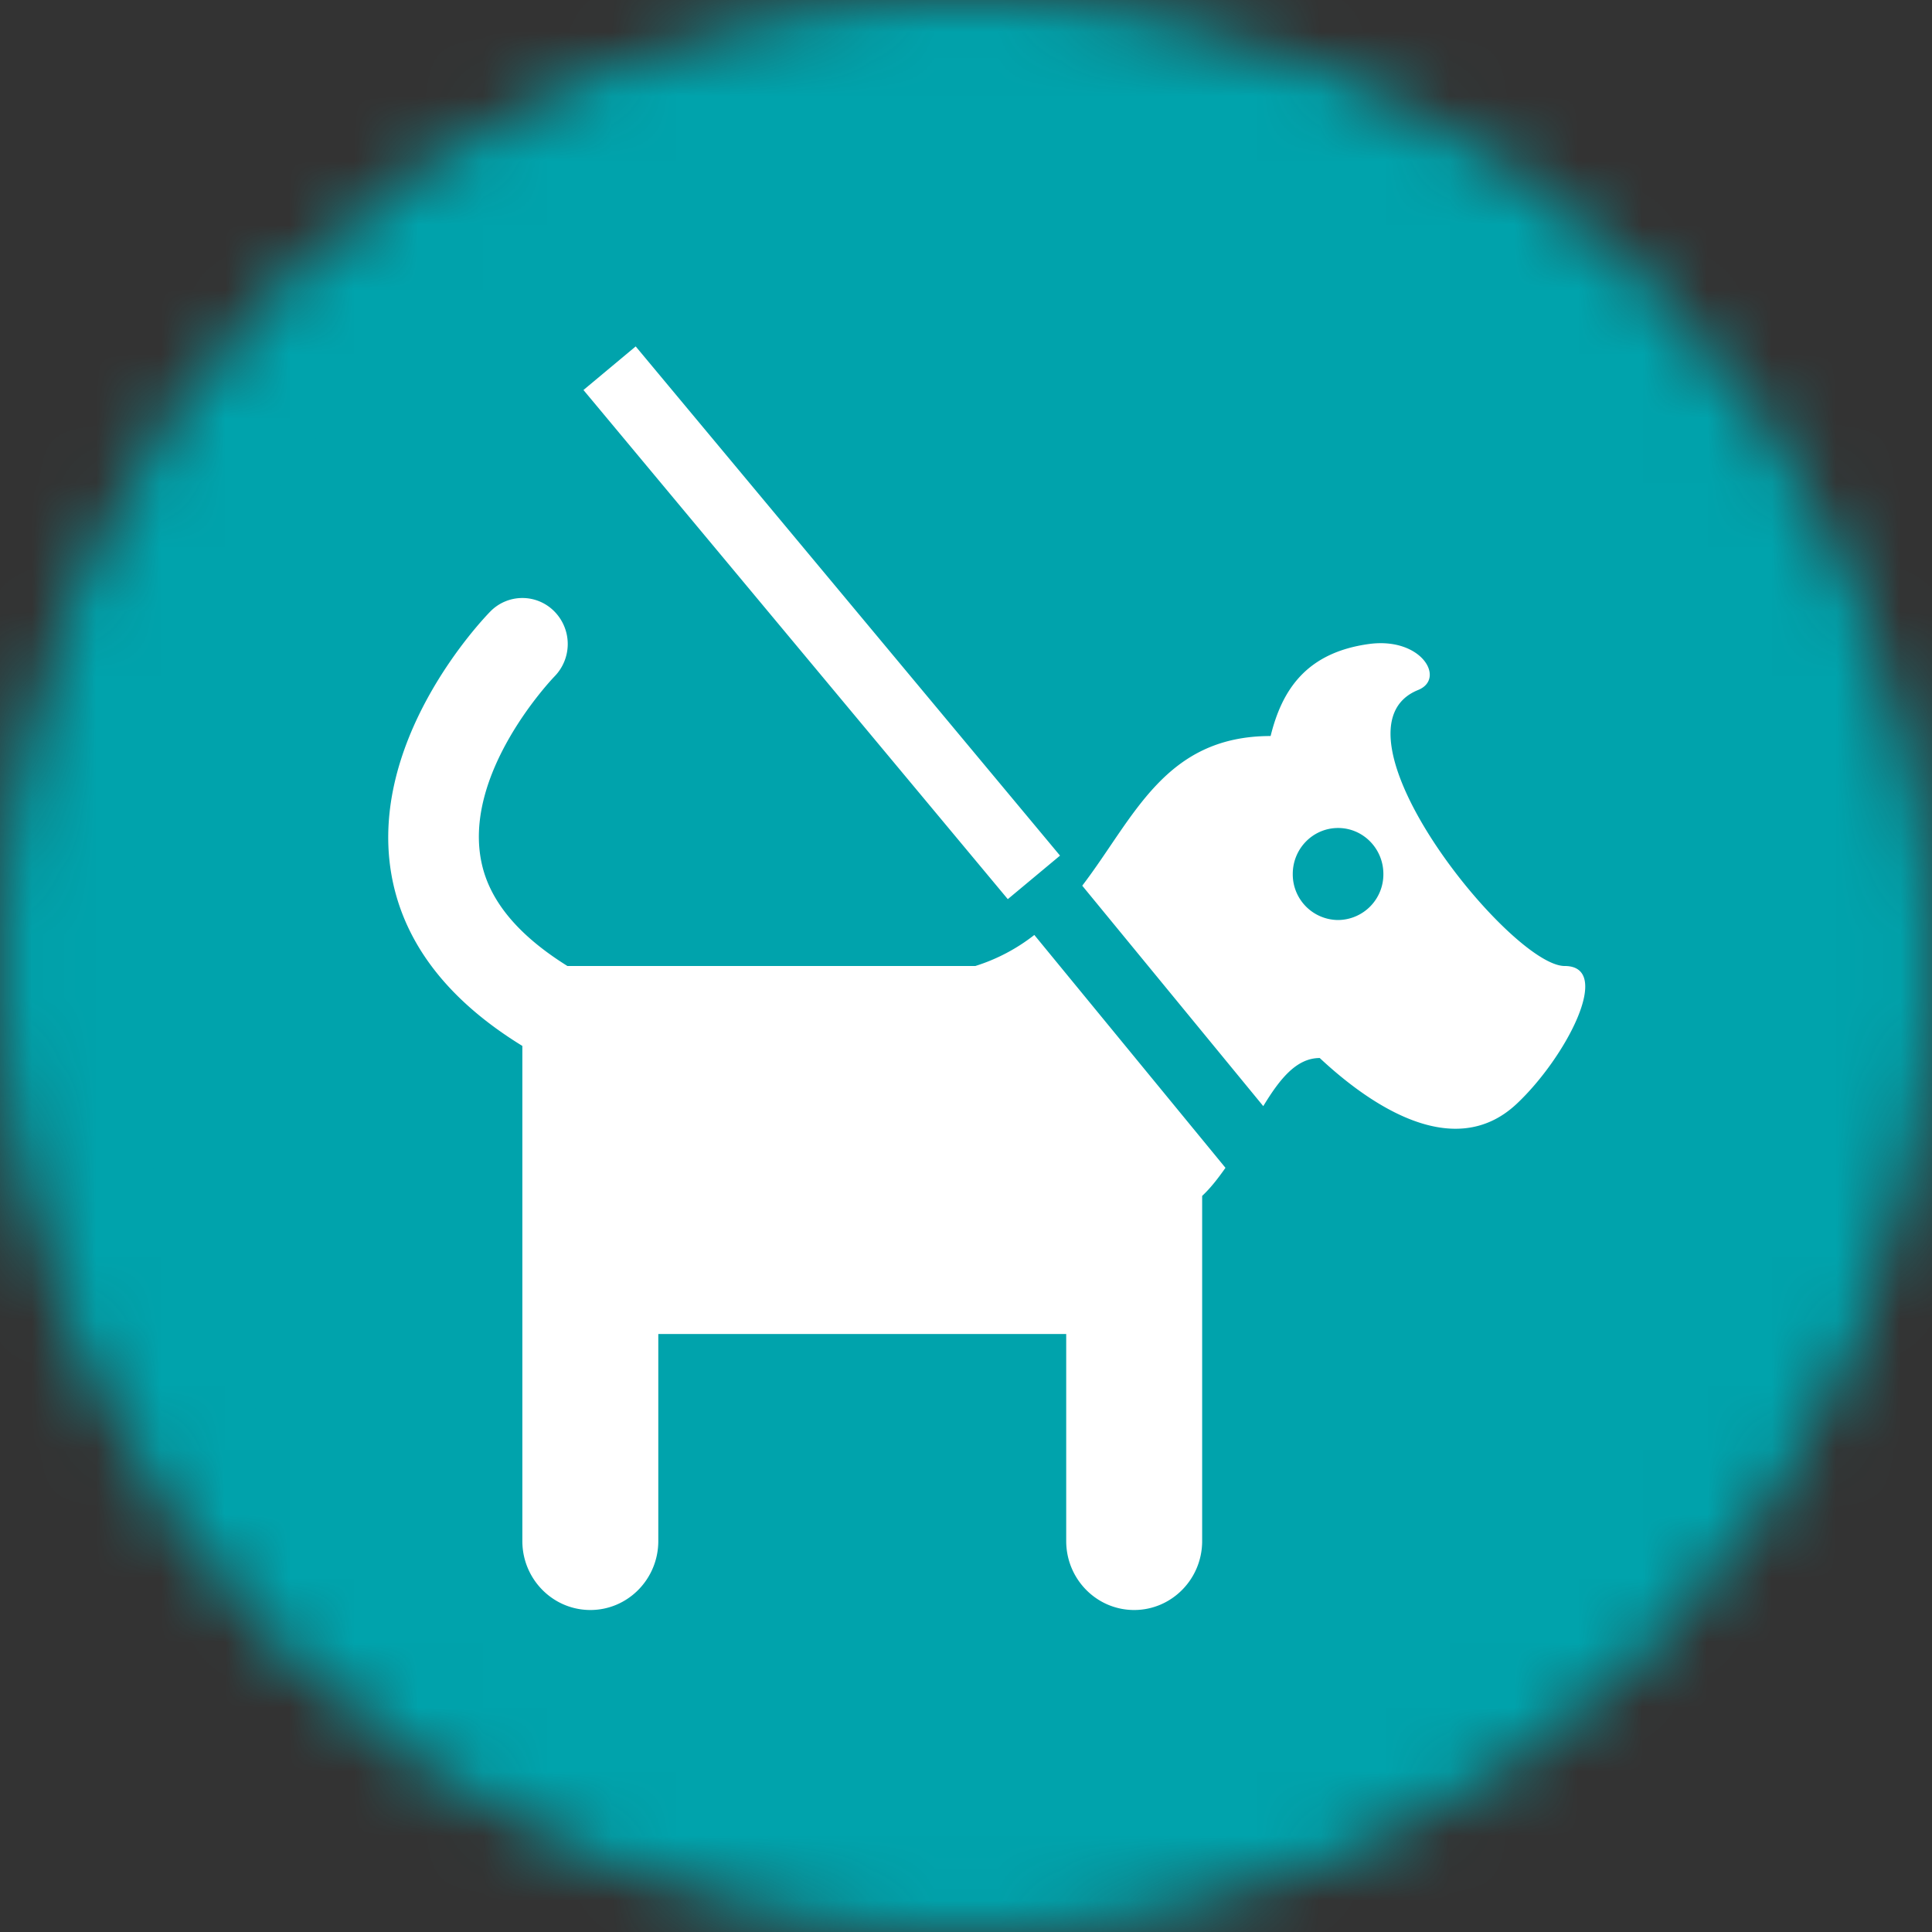 <svg width="30" height="30" viewBox="0 0 30 30" xmlns="http://www.w3.org/2000/svg" xmlns:xlink="http://www.w3.org/1999/xlink"><rect x="0" y="0" width="30" height="30" fill="#333333" stroke="none"/><title>Icons/Icon_Recommendation_Dogwalking</title><defs><circle id="a" cx="15" cy="15" r="15"/><mask id="b" x="0" y="0" width="30" height="30" fill="#fff"><use xlink:href="#a"/></mask></defs><g fill="none" fill-rule="evenodd"><use stroke="#00A3AC" mask="url(#b)" stroke-width="4" fill="#00A3AC" xlink:href="#a"/><g fill-rule="nonzero" fill="#FFF"><path d="M24.296 15c-.842 0-3.798-3.67-2.275-4.286.432-.175.053-.825-.764-.714-.972.134-1.35.711-1.527 1.429-1.646 0-2.117 1.266-2.925 2.324l2.811 3.423c.254-.418.513-.747.877-.747.764.714 2.076 1.629 3.055.714.763-.714 1.512-2.143.748-2.143zm-3.518-.714a.708.708 0 0 1-.704-.715c0-.395.315-.714.704-.714.388 0 .703.32.703.714a.709.709 0 0 1-.703.715zM15.148 15H8.811c-.641-.4-1.171-.91-1.325-1.566-.333-1.41 1.098-2.903 1.124-2.93a.72.72 0 0 0-.001-1.009.696.696 0 0 0-.995 0c-.083.084-2.009 2.07-1.5 4.262.23.985.906 1.814 1.997 2.484v7.688c0 .591.473 1.071 1.056 1.071.582 0 1.055-.48 1.055-1.071v-3.215h6.334v3.215c0 .591.472 1.071 1.055 1.071s1.056-.48 1.056-1.071V18.57c.134-.125.25-.277.362-.436l-2.968-3.616a2.88 2.88 0 0 1-.913.481zM9.06 6.056l.811-.677 6.589 7.907-.811.676z"/></g></g></svg>